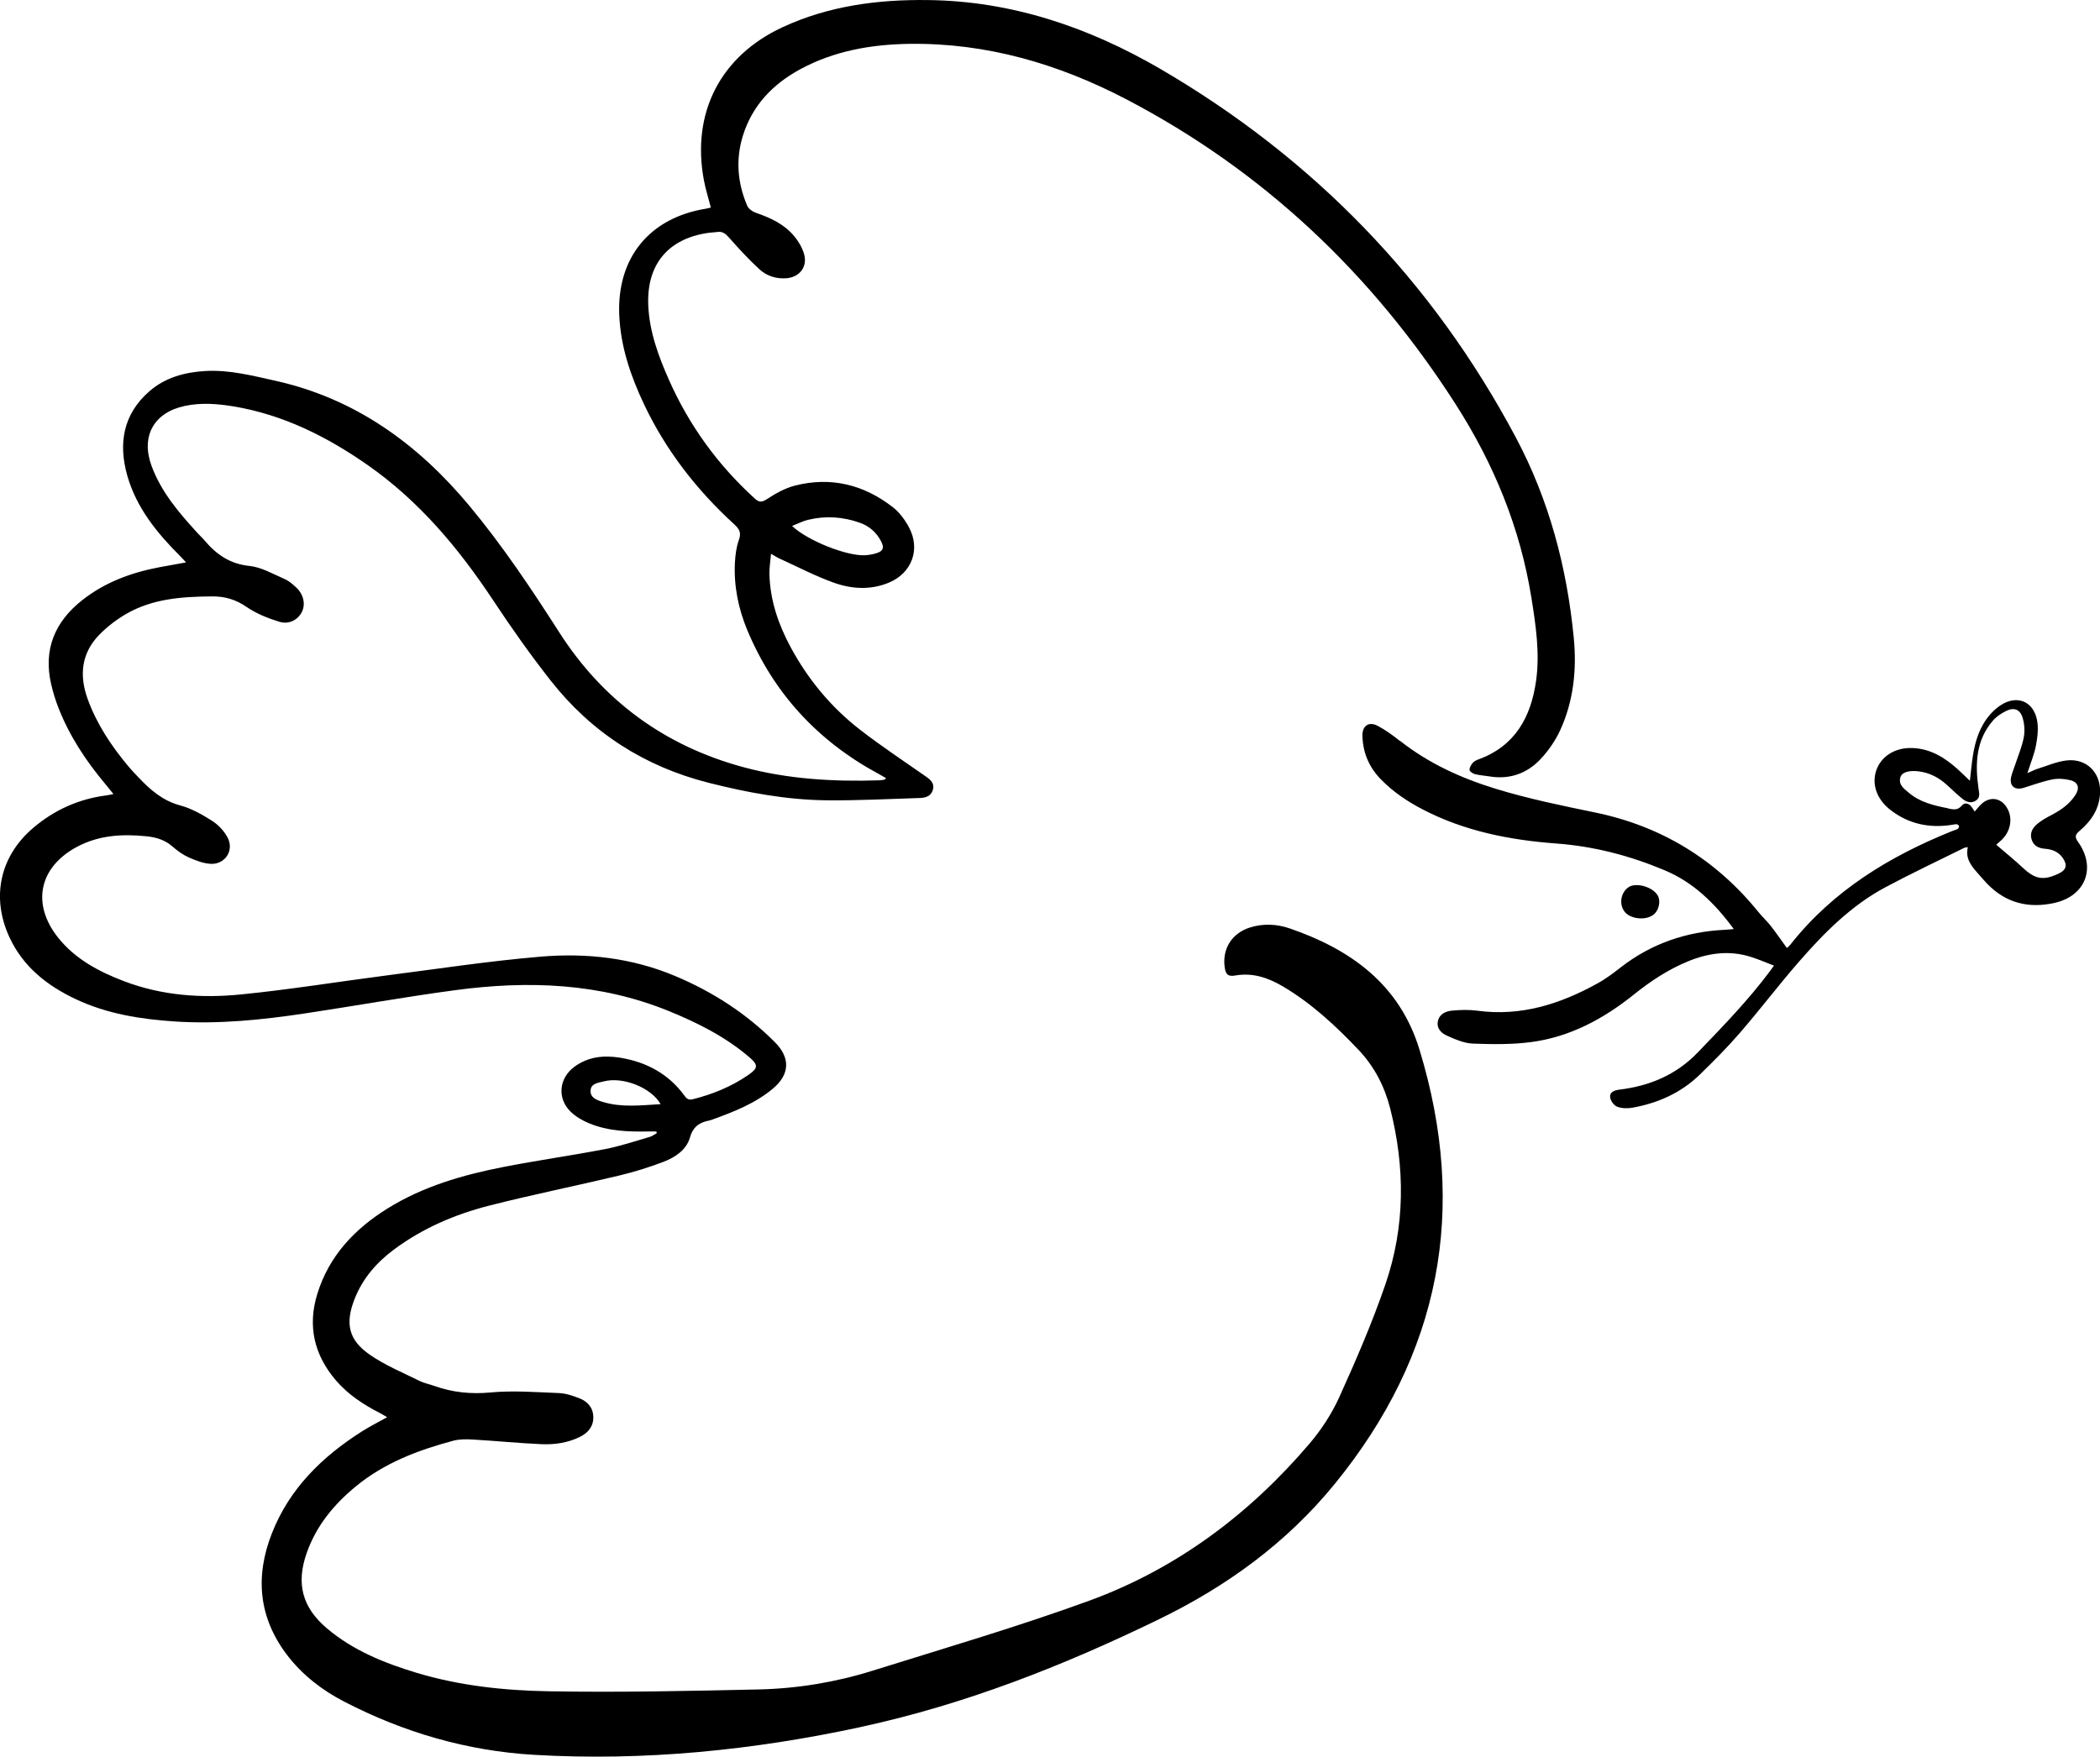 <?xml version="1.0" encoding="UTF-8"?>
<svg id="Layer_2" data-name="Layer 2" xmlns="http://www.w3.org/2000/svg" viewBox="0 0 35.424 29.636">
  <g id="Layer_1-2" data-name="Layer 1">
    <g>
      <path d="m14.521,29.136c1.756-.379,3.41-1.03,5.021-1.813,1.152-.559,2.162-1.293,2.972-2.286,1.784-2.186,2.253-4.635,1.43-7.33-.335-1.098-1.156-1.688-2.187-2.043-.218-.075-.448-.087-.675-.015-.3.096-.465.355-.424.665.017.126.054.165.178.144.298-.052.558.038.81.187.482.287.888.664,1.271,1.068.266.281.438.614.533.987.254.998.254,1.995-.081,2.97-.222.647-.495,1.278-.777,1.901-.127.28-.302.549-.501.783-1.019,1.197-2.252,2.119-3.731,2.657-1.198.436-2.424.795-3.642,1.176-.623.195-1.267.301-1.919.316-1.181.026-2.363.052-3.544.031-.751-.013-1.503-.093-2.229-.312-.546-.165-1.072-.377-1.513-.751-.417-.354-.521-.756-.339-1.272.162-.46.46-.82.832-1.125.48-.394,1.045-.608,1.635-.766.107-.029.225-.028.337-.021.385.022.769.061,1.155.078.225.01.449-.023.655-.126.136-.069.224-.176.22-.336-.005-.161-.102-.263-.244-.316-.106-.04-.219-.079-.33-.084-.385-.015-.773-.046-1.154-.011-.336.032-.649 0-.961-.112-.081-.029-.169-.045-.246-.084-.281-.14-.576-.261-.832-.438-.363-.25-.422-.528-.261-.94.136-.348.371-.619.668-.839.482-.358,1.026-.591,1.601-.738.724-.185,1.458-.332,2.186-.506.256-.061.509-.139.755-.233.198-.075.388-.201.448-.411.054-.188.165-.256.331-.288.019-.004.038-.011.056-.018.36-.131.716-.27,1.014-.52.285-.24.295-.518.033-.781-.485-.487-1.05-.851-1.682-1.117-.729-.307-1.497-.393-2.272-.327-.874.074-1.743.207-2.614.319-.812.105-1.621.237-2.436.318-.666.067-1.332.021-1.968-.22-.428-.162-.829-.373-1.121-.739-.455-.572-.318-1.196.329-1.536.367-.193.759-.214,1.162-.173.166.017.312.061.441.174.082.072.175.139.274.183.117.052.244.101.369.108.242.012.397-.224.287-.439-.058-.113-.158-.22-.266-.288-.168-.107-.35-.209-.54-.26-.291-.079-.498-.26-.694-.466-.06-.063-.12-.125-.176-.192-.287-.344-.534-.713-.687-1.137-.146-.404-.105-.781.207-1.094.132-.132.286-.25.448-.343.445-.256.941-.289,1.442-.293.216-.002.4.051.583.177.165.113.361.192.554.251.165.051.316-.036.38-.166.064-.129.03-.294-.092-.409-.059-.056-.125-.114-.199-.146-.194-.084-.39-.2-.593-.221-.326-.033-.554-.19-.753-.425-.035-.042-.076-.079-.114-.12-.315-.344-.619-.695-.784-1.141-.185-.5.036-.902.558-1.013.274-.059.548-.038.822.007.838.139,1.576.509,2.265.99.873.61,1.54,1.41,2.123,2.291.303.459.623.911.962,1.343.689.878,1.583,1.452,2.668,1.727.651.165,1.31.287,1.982.295.527.006,1.055-.023,1.582-.039.099-.003.191-.033.219-.145.025-.1-.036-.158-.112-.212-.374-.261-.755-.514-1.115-.792-.488-.378-.878-.847-1.172-1.391-.208-.385-.349-.793-.36-1.236-.003-.106.016-.213.027-.344.068.039.103.063.142.08.304.138.602.295.915.407.3.108.619.128.926.002.391-.16.543-.563.344-.935-.067-.126-.159-.251-.27-.338-.49-.383-1.047-.521-1.655-.366-.167.043-.328.134-.474.23-.091.059-.136.049-.208-.017-.62-.566-1.102-1.23-1.442-1.997-.178-.402-.329-.812-.349-1.256-.03-.698.342-1.137,1.035-1.227.043-.006.087-.005.129-.012.089-.014.14.029.198.094.163.185.331.368.513.535.121.111.278.163.448.152.23-.014.371-.197.303-.417-.032-.106-.094-.21-.165-.295-.169-.203-.402-.309-.648-.394-.056-.019-.122-.067-.144-.118-.163-.382-.197-.777-.074-1.177.159-.515.505-.874.969-1.126.571-.309,1.193-.418,1.835-.428,1.304-.019,2.518.337,3.661.933,2.315,1.209,4.147,2.945,5.555,5.14.647,1.008,1.094,2.091,1.283,3.276.074.463.144.93.078,1.399-.087.611-.353,1.099-.972,1.324-.036.013-.076.033-.099.062-.027.033-.056.082-.05.119.004.028.058.06.095.069.076.019.156.023.233.036.342.058.638-.045.87-.292.132-.141.248-.309.329-.484.227-.495.282-1.024.23-1.561-.115-1.188-.416-2.327-.979-3.384-1.407-2.643-3.418-4.712-6.001-6.218C18.362.459,17.069.018,15.656.001c-.848-.011-1.675.097-2.453.457-1.05.486-1.543,1.446-1.329,2.584.028.15.075.296.117.459-.033.008-.059.016-.085.02-.952.155-1.502.831-1.46,1.795.023.534.192,1.027.418,1.505.37.78.889,1.447,1.524,2.027.086.079.119.142.076.261-.043.12-.06.253-.067.382-.02.392.057.772.205,1.131.447,1.077,1.197,1.884,2.223,2.437.039.021.078.044.121.069-.017.017-.022.025-.027.026-.031.005-.062.01-.094.011-.771.025-1.542-.021-2.285-.222-1.323-.357-2.368-1.12-3.109-2.279-.47-.734-.954-1.458-1.511-2.128-.868-1.043-1.922-1.811-3.274-2.112-.388-.086-.775-.187-1.178-.165-.35.02-.681.109-.949.343-.443.386-.525.882-.372,1.422.154.542.5.967.892,1.358.029.029.056.06.1.106-.167.03-.309.055-.451.082-.475.09-.918.253-1.302.556-.463.366-.658.833-.523,1.418.032.138.074.274.126.406.185.47.46.886.783,1.272.044.052.086.106.142.175-.059.011-.092.019-.125.023-.462.06-.871.244-1.225.544-.567.48-.716,1.175-.405,1.848.231.498.633.815,1.115,1.043.532.252,1.103.341,1.684.379.735.047,1.464-.028,2.189-.137.845-.127,1.687-.279,2.534-.392,1.222-.164,2.428-.123,3.592.349.492.2.962.436,1.368.783.152.13.148.184-.017.298-.285.197-.601.326-.936.41-.063.016-.1-.001-.138-.054-.269-.372-.643-.573-1.087-.646-.276-.045-.544-.019-.778.156-.256.192-.289.527-.062.752.087.086.202.152.316.199.32.132.659.144.999.137.045-.001.089-0.0.134-0.0.002.01.005.019.007.029-.04.021-.077.051-.119.063-.249.072-.496.156-.75.205-.572.11-1.15.191-1.722.303-.683.134-1.349.326-1.947.697-.559.347-.991.802-1.189,1.445-.166.541-.053,1.027.313,1.456.206.241.465.41.744.553.036.018.069.04.121.07-.155.087-.292.155-.421.237-.673.427-1.226.965-1.523,1.723-.286.729-.224,1.422.259,2.055.258.337.589.591.964.785,1.003.519,2.066.829,3.196.896,1.861.109,3.696-.077,5.516-.469Zm-.885-20.367c.294-.071.586-.05.87.051.162.058.284.167.361.321.05.101.03.155-.077.19-.066.022-.138.034-.208.037-.307.012-.967-.25-1.221-.495.102-.04.186-.083.275-.105Zm-3.467,9.822c-.097-.029-.214-.069-.207-.193.007-.122.133-.13.225-.154.318-.083.794.102.957.384-.34.021-.66.059-.975-.037Z" stroke-width="0"/>
      <path d="m23.614,12.5c-.12-.095-.245-.187-.38-.257-.149-.076-.257.007-.252.174.009.284.112.528.312.732.206.211.446.373.707.508.706.367,1.471.516,2.252.574.638.047,1.242.206,1.826.451.482.202.844.552,1.167.992-.068.006-.11.011-.152.013-.648.031-1.234.231-1.75.63-.127.099-.257.198-.398.275-.629.348-1.291.559-2.024.46-.139-.019-.283-.015-.423-.002-.107.009-.215.053-.243.175-.029.126.059.208.156.25.138.061.288.127.435.132.329.012.663.017.989-.027.653-.088,1.216-.393,1.725-.801.281-.226.578-.422.913-.56.346-.142.698-.19,1.061-.075.129.041.253.095.389.147-.021.029-.045.064-.07.097-.366.49-.791.928-1.215,1.368-.366.38-.814.566-1.325.628-.083.01-.163.042-.154.127.007.06.066.141.12.161.08.03.18.031.266.015.427-.079.813-.251,1.127-.557.234-.228.466-.46.679-.707.34-.393.654-.808.995-1.199.425-.488.882-.948,1.461-1.257.434-.232.88-.441,1.32-.66.016-.008.036-.008.067-.015-.045.186.052.31.158.43.055.062.108.125.165.185.319.332.709.425,1.147.324.518-.12.698-.595.388-1.028-.063-.088-.043-.126.03-.188.199-.169.335-.377.343-.648.009-.338-.235-.578-.57-.537-.169.021-.331.093-.495.144-.049.016-.095.041-.162.07.056-.175.118-.321.146-.474.026-.14.044-.293.015-.43-.067-.317-.346-.419-.615-.24-.065.043-.125.097-.176.156-.174.2-.25.443-.29.699-.02.131-.032.263-.05.418-.079-.075-.141-.138-.207-.197-.219-.196-.46-.346-.765-.356-.29-.01-.526.139-.607.378-.08.234.008.487.238.666.303.235.648.31,1.025.254.031-.005.062-.013.093-.012.015.001.037.019.04.033.003.014-.01.039-.023.046-.027.016-.059.023-.088.034-1.06.427-2.014,1.005-2.734,1.918-.02.025-.046.045-.059.057-.097-.134-.183-.259-.276-.378-.063-.08-.14-.149-.204-.229-.719-.889-1.641-1.45-2.758-1.68-.563-.116-1.125-.231-1.676-.4-.585-.18-1.132-.429-1.615-.811Zm9.246,1.137c-.237-.047-.472-.101-.662-.263-.078-.067-.179-.133-.141-.261.024-.084.145-.119.303-.1.187.022.345.105.482.23.087.079.172.162.264.236.068.055.15.08.229.025.074-.052.05-.127.039-.204-.058-.411-.045-.812.247-1.146.057-.066.138-.118.217-.158.133-.067.237-.03.28.112.032.105.04.226.02.333-.029.153-.092.3-.141.45-.023.071-.054.14-.071.213-.036.153.058.235.209.188.161-.05.321-.109.486-.142.096-.019.205-.011.302.013.133.033.162.13.089.245-.1.158-.248.26-.411.345-.083.043-.167.09-.238.15-.078.065-.127.154-.092.262.035.109.121.147.228.155.123.01.23.053.301.161.077.115.054.197-.07.256-.262.124-.397.099-.607-.096-.14-.131-.29-.252-.449-.389.035-.032.064-.057.092-.083.143-.136.186-.344.106-.508-.101-.208-.313-.242-.471-.074-.029.031-.056.065-.091.105-.021-.032-.036-.058-.054-.081-.047-.062-.118-.075-.163-.02-.072.087-.151.065-.235.048Z" stroke-width="0"/>
      <path d="m27.884,15.438c.105-.077.139-.249.068-.348-.099-.138-.367-.204-.484-.12-.129.092-.159.281-.066.408.092.125.349.157.482.059Z" stroke-width="0"/>
    </g>
  </g>
</svg>